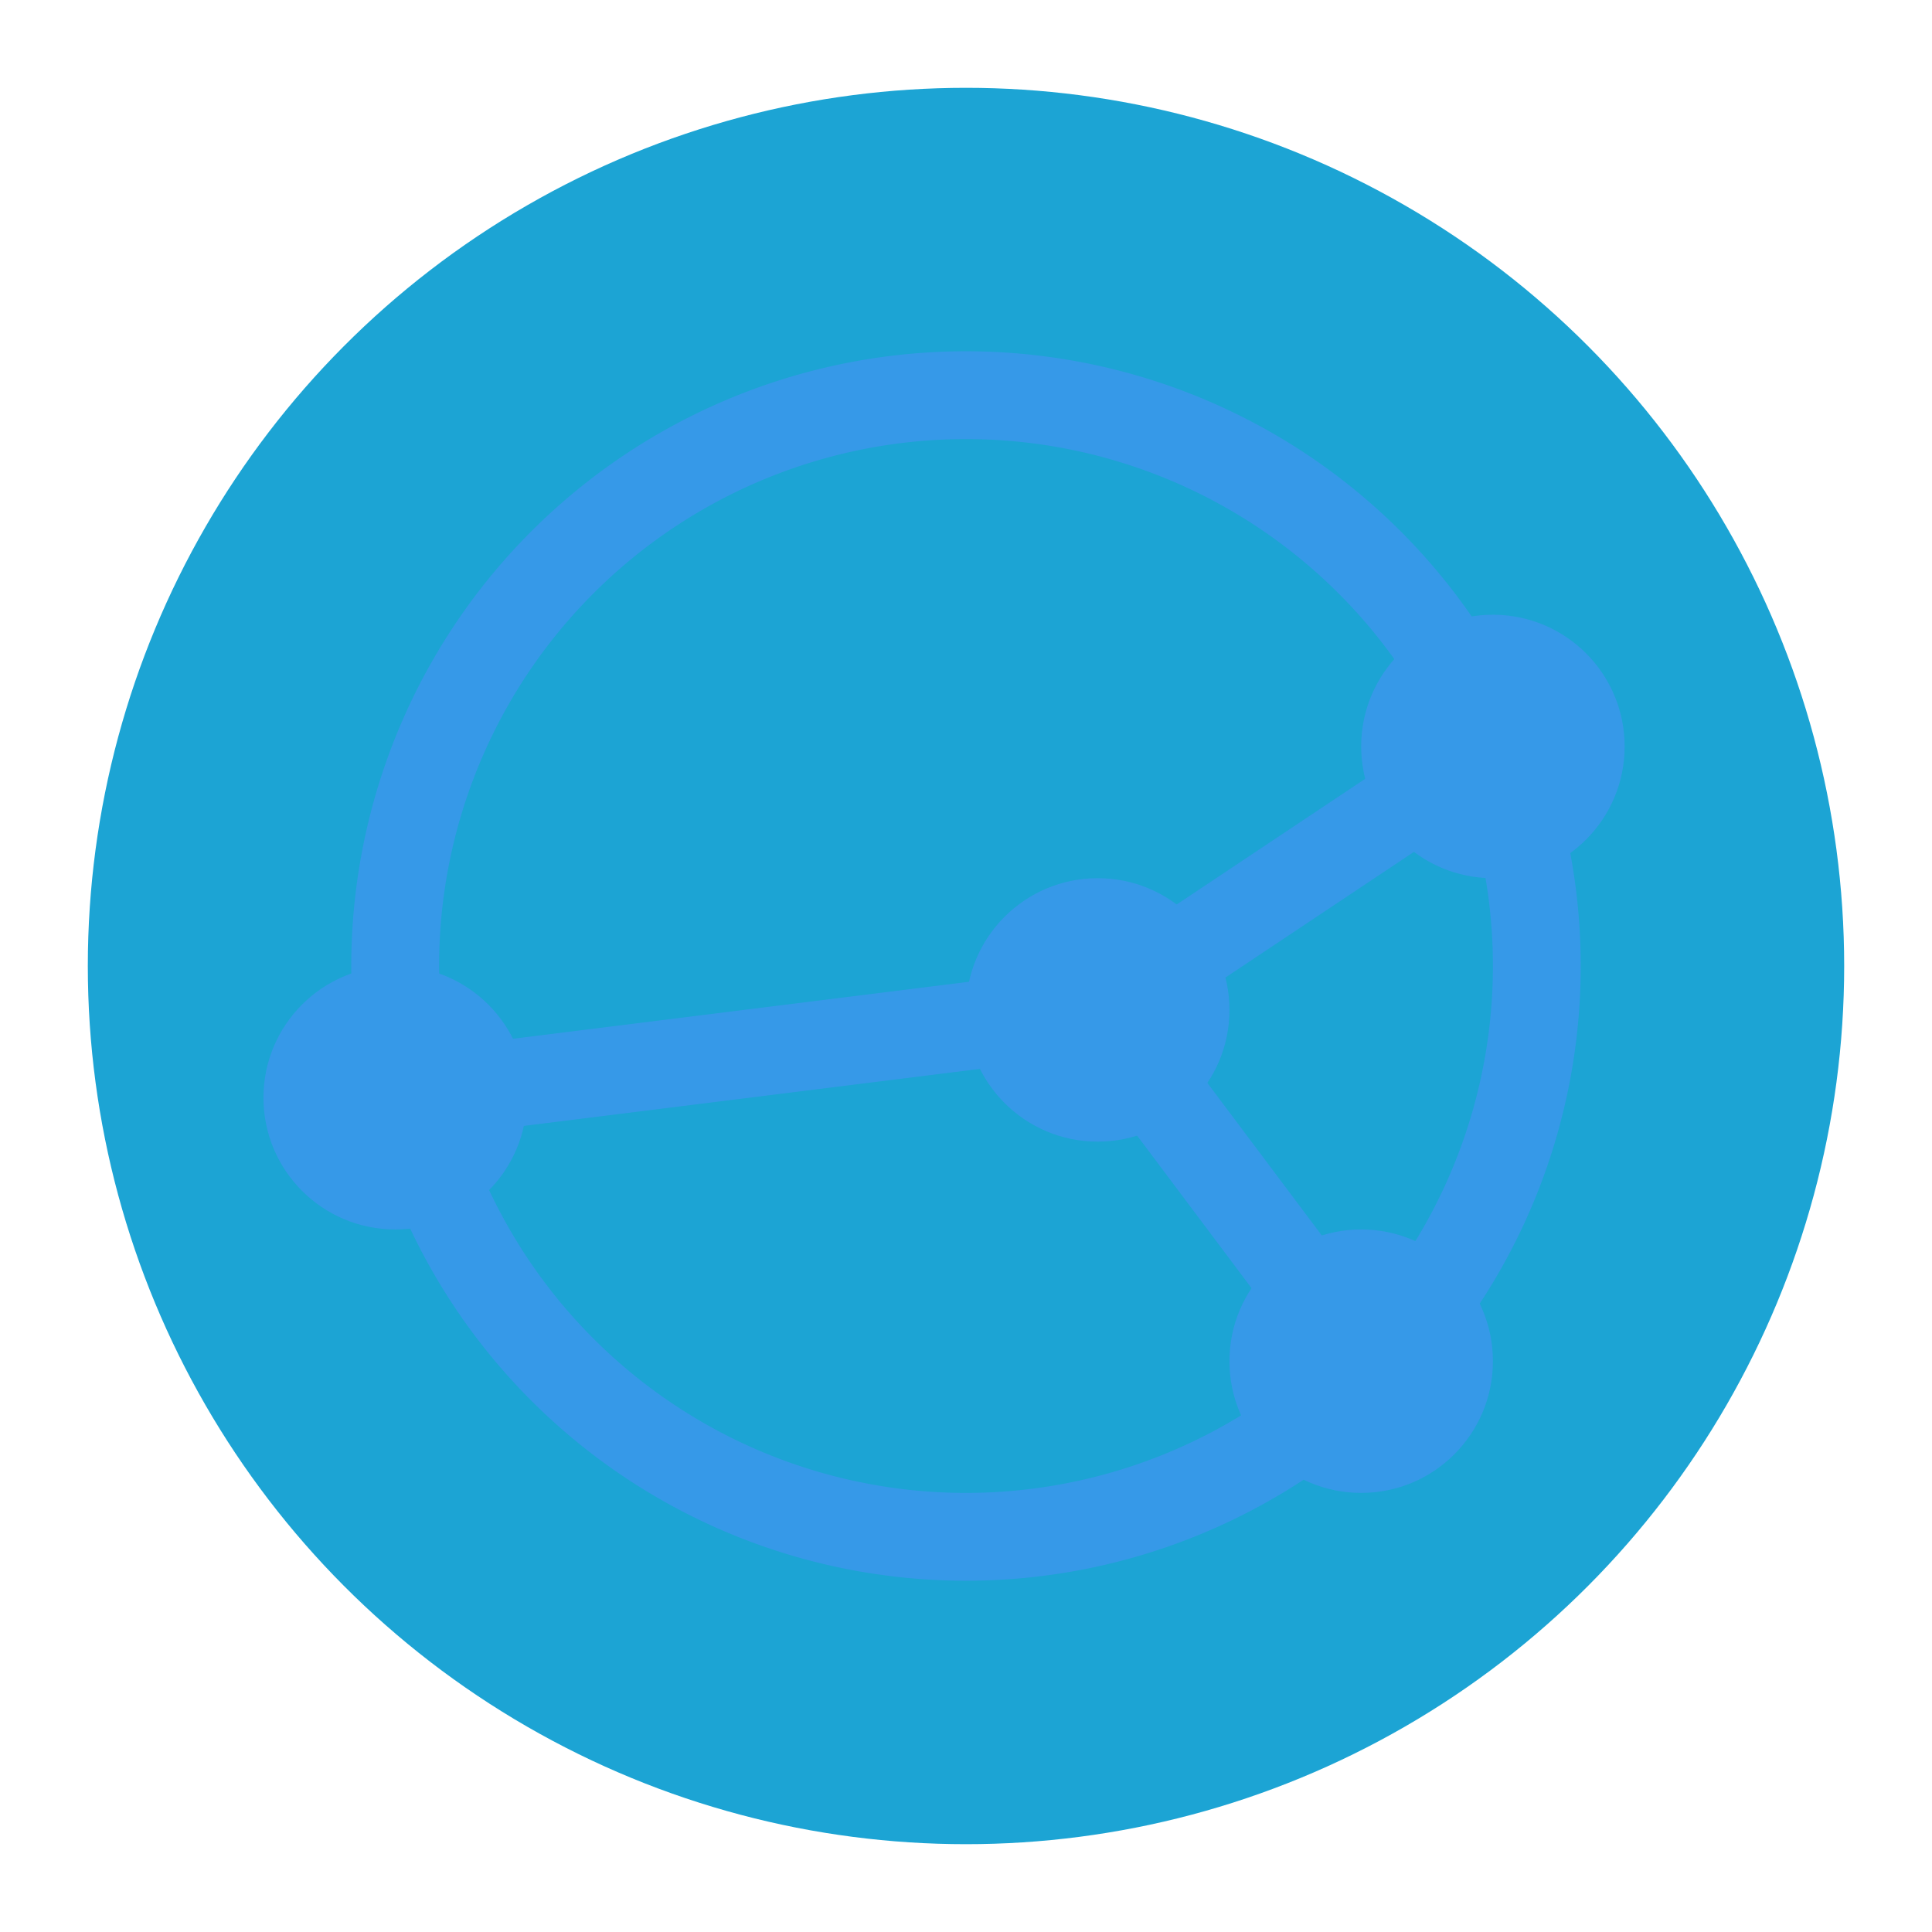 <svg xmlns="http://www.w3.org/2000/svg" width="22" height="22" version="1.1">
 <g transform="translate(-1,-1)">
  <circle style="fill:#1ca4d4" cx="12" cy="12" r="10"/>
  <path style="fill:#3699e8" d="M 12,5 A 7,7 0 0 0 5,12 7,7 0 0 0 12,19 7,7 0 0 0 19,12 7,7 0 0 0 12,5 Z M 12,6 A 6,6 0 0 1 18,12 6,6 0 0 1 12,18 6,6 0 0 1 6,12 6,6 0 0 1 12,6 Z"/>
  <path style="fill:none;stroke:#3699e8" d="M 5.5,13.5 13.5,12.5 18,9.5"/>
  <path style="fill:none;stroke:#3699e8" d="M 16.5,16.5 13.5,12.5"/>
  <circle style="fill:#3699e8" cx="16.5" cy="16.5" r="1.5"/>
  <circle style="fill:#3699e8" cx="18" cy="9.5" r="1.5"/>
  <circle style="fill:#3699e8" cx="13.5" cy="12.5" r="1.5"/>
  <circle style="fill:#3699e8" cx="5.5" cy="13.5" r="1.5"/>
 </g>
</svg>
